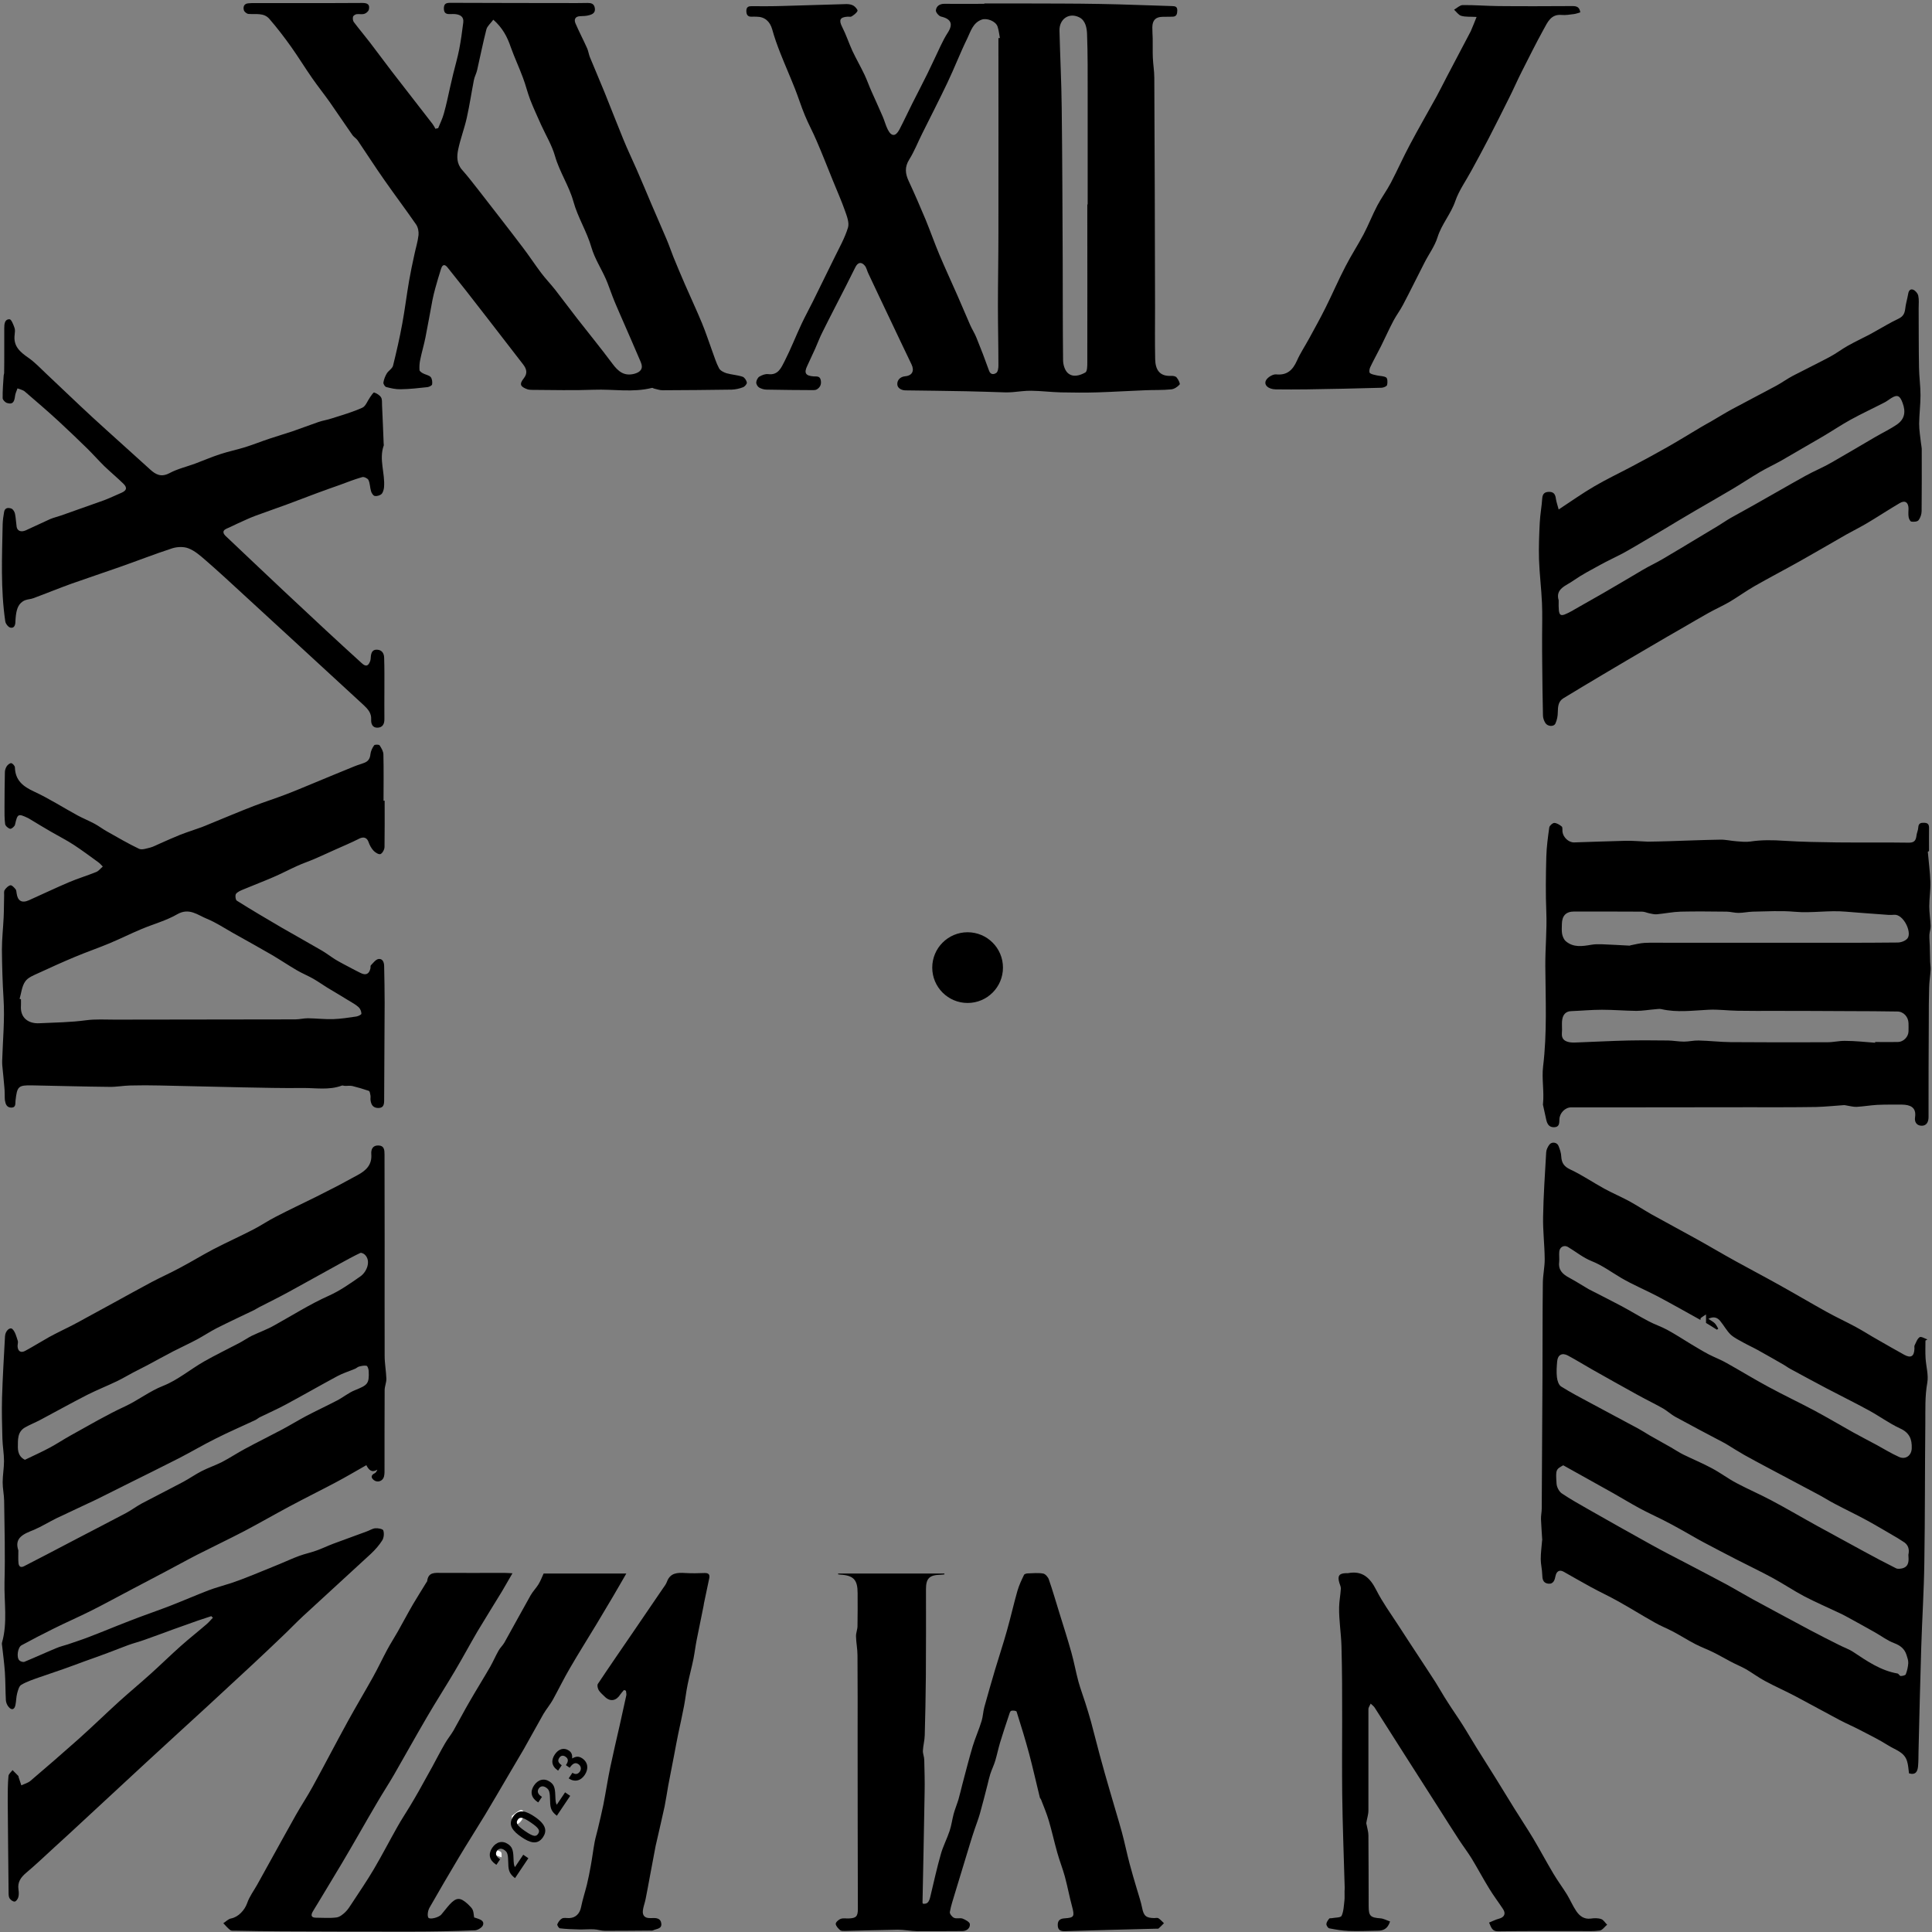 <svg width="601" height="601" viewBox="0 0 601 601" fill="none" xmlns="http://www.w3.org/2000/svg">
<rect x="0" y="0" width="601" height="601" fill="#808080" stroke="none"/>
<path d="M65.739 502.743C64.355 503.209 63.009 503.637 61.624 504.104C59.125 504.998 56.587 505.892 54.087 506.786C51.049 507.875 48.05 509.041 45.012 510.091C43.32 510.713 41.551 511.14 39.859 511.762C37.705 512.54 35.59 513.434 33.437 514.212C31.052 515.106 28.668 515.961 26.245 516.816C24.015 517.633 21.785 518.488 19.516 519.266C17.055 520.16 14.555 520.937 12.055 521.831C10.21 522.492 8.287 523.114 6.595 524.125C5.902 524.553 5.595 525.836 5.326 526.808C5.018 527.974 5.056 529.257 4.787 530.462C4.48 531.862 3.595 532.095 2.672 530.968C2.211 530.423 1.865 529.607 1.826 528.907C1.672 525.991 1.711 523.076 1.519 520.16C1.326 517.477 0.98 514.795 0.673 512.112C0.634 511.723 0.519 511.296 0.634 510.946C2.403 504.726 1.249 498.389 1.403 492.091C1.634 483.693 1.403 475.257 1.288 466.82C1.249 464.915 0.826 463.01 0.826 461.106C0.826 458.928 1.249 456.712 1.249 454.535C1.249 452.242 0.826 449.948 0.749 447.615C0.634 443.339 0.519 439.062 0.634 434.786C0.826 428.41 1.211 422.073 1.557 415.697C1.634 414.025 3.057 412.704 3.864 413.442C4.749 414.298 5.095 415.775 5.518 417.058C5.71 417.641 5.403 418.341 5.479 418.963C5.633 420.479 6.595 420.868 7.787 420.246C10.325 418.885 12.786 417.33 15.286 415.93C17.555 414.686 19.939 413.559 22.246 412.393C23.938 411.498 25.63 410.604 27.284 409.671C29.899 408.233 32.514 406.833 35.129 405.395C39.128 403.218 43.127 400.963 47.165 398.824C50.049 397.308 53.01 395.986 55.895 394.431C59.432 392.565 62.855 390.466 66.393 388.6C70.508 386.462 74.776 384.557 78.891 382.418C81.237 381.213 83.429 379.697 85.813 378.492C89.928 376.354 94.158 374.371 98.311 372.31C100.58 371.183 102.849 370.017 105.118 368.85C107.156 367.762 109.194 366.634 111.232 365.546C113.847 364.146 115.77 362.358 115.5 359.014C115.385 357.576 115.923 356.254 117.731 356.332C119.5 356.371 119.615 357.693 119.615 359.092C119.615 368.345 119.654 377.636 119.654 386.889C119.654 398.513 119.615 410.138 119.654 421.801C119.654 424.172 120.115 426.544 120.192 428.876C120.23 430.043 119.654 431.248 119.654 432.453C119.615 440.54 119.615 448.665 119.615 456.751C119.615 457.607 119.654 458.462 119.461 459.278C119.115 460.756 117.423 461.339 116.27 460.406C115.308 459.628 115.424 458.851 116.539 458.306C116.885 458.151 117.154 457.762 117.385 457.179C115.693 458.19 114.77 457.373 113.962 455.779C110.732 457.607 107.656 459.434 104.502 461.106C99.657 463.671 94.696 466.121 89.851 468.725C85.198 471.214 80.621 473.857 75.968 476.306C71.123 478.833 66.201 481.166 61.317 483.654C58.125 485.287 55.01 487.037 51.818 488.708C48.127 490.652 44.435 492.596 40.743 494.54C36.59 496.717 32.514 498.972 28.322 501.071C24.438 503.015 20.4 504.764 16.516 506.708C13.209 508.341 9.94 510.052 6.71 511.801C5.518 512.423 5.056 515.572 6.018 516.505C6.364 516.855 7.21 517.127 7.633 516.933C10.94 515.572 14.209 514.056 17.516 512.695C18.67 512.19 19.9 511.918 21.092 511.529C23.323 510.751 25.553 510.052 27.745 509.196C30.706 508.069 33.629 506.864 36.551 505.697C38.859 504.803 41.128 503.87 43.473 503.015C46.704 501.81 49.972 500.682 53.164 499.438C57.048 497.922 60.894 496.25 64.816 494.734C67.162 493.84 69.585 493.218 71.969 492.44C74.007 491.741 76.007 491.002 78.006 490.186C81.044 488.98 84.044 487.736 87.082 486.492C89.082 485.676 91.043 484.743 93.081 484.004C94.85 483.343 96.696 482.993 98.465 482.332C100.234 481.71 101.964 480.855 103.733 480.194C107.194 478.911 110.655 477.667 114.116 476.384C115.001 476.073 115.847 475.49 116.731 475.412C117.577 475.335 119.077 475.607 119.231 476.073C119.538 476.967 119.423 478.328 118.923 479.144C117.962 480.7 116.693 482.099 115.385 483.343C108.386 489.836 101.272 496.25 94.273 502.743C92.081 504.764 90.004 506.98 87.813 509.041C84.852 511.879 81.852 514.717 78.852 517.516C74.122 521.909 69.392 526.302 64.662 530.657C58.279 536.527 51.895 542.32 45.55 548.19C39.128 554.138 32.706 560.086 26.284 566.035C23.131 568.95 20.016 571.866 16.824 574.743C13.94 577.387 11.132 580.069 8.171 582.557C6.479 583.996 5.403 585.473 5.749 587.806C5.864 588.544 5.902 589.4 5.71 590.138C5.556 590.722 5.018 591.499 4.557 591.538C4.057 591.577 3.287 591.033 2.98 590.527C2.672 590.061 2.672 589.283 2.672 588.661C2.557 579.136 2.48 569.611 2.403 560.086C2.403 557.559 2.403 555.032 2.634 552.505C2.672 551.845 3.441 551.261 3.903 550.639C4.518 551.261 5.133 551.883 5.749 552.505C5.787 552.544 5.749 552.622 5.749 552.7C6.018 553.594 6.325 554.488 6.633 555.382C7.595 554.916 8.71 554.644 9.517 553.944C14.478 549.706 19.439 545.43 24.323 541.076C28.63 537.227 32.744 533.222 37.013 529.335C40.282 526.38 43.666 523.581 46.934 520.626C50.088 517.788 53.087 514.834 56.241 512.034C58.856 509.702 61.586 507.564 64.239 505.27C64.97 504.648 65.624 503.87 66.278 503.17C66.047 503.17 65.893 502.937 65.739 502.743ZM7.748 454.108C10.402 452.825 12.94 451.697 15.401 450.375C17.67 449.17 19.785 447.732 22.054 446.488C27.63 443.416 33.129 440.151 38.859 437.507C42.974 435.602 46.511 432.764 50.78 431.092C55.279 429.304 59.163 426 63.432 423.55C67.047 421.49 70.777 419.701 74.469 417.758C75.776 417.058 77.007 416.203 78.314 415.542C80.66 414.414 83.121 413.559 85.351 412.276C90.966 409.166 96.388 405.706 102.31 403.062C105.771 401.507 108.963 399.252 112.078 397.075C114.155 395.637 115.5 392.177 113.462 390.272C113.116 389.961 112.386 389.611 112.078 389.766C109.924 390.777 107.848 391.943 105.771 393.071C100.387 396.025 95.004 399.058 89.582 402.012C86.659 403.606 83.659 405.084 80.698 406.6C80.121 406.872 79.621 407.261 79.045 407.533C75.161 409.399 71.238 411.226 67.393 413.17C65.278 414.259 63.316 415.58 61.201 416.708C58.817 417.991 56.318 419.118 53.895 420.362C51.203 421.762 48.55 423.239 45.858 424.678C44.396 425.455 42.858 426.194 41.397 426.971C39.705 427.866 38.09 428.838 36.398 429.654C33.321 431.131 30.168 432.375 27.168 433.892C22.208 436.419 17.362 439.14 12.44 441.745C10.902 442.561 9.287 443.183 7.787 444.038C5.326 445.477 5.595 447.926 5.556 450.298C5.595 452.203 6.325 453.408 7.748 454.108ZM5.71 482.294C5.71 483.849 5.633 485.015 5.749 486.181C5.826 487.114 6.287 487.814 7.441 487.231C9.71 486.065 12.017 484.859 14.286 483.693C17.593 481.982 20.862 480.272 24.169 478.522C29.206 475.879 34.244 473.313 39.282 470.63C40.935 469.736 42.474 468.57 44.127 467.676C48.396 465.421 52.741 463.244 56.971 460.989C58.932 459.939 60.74 458.656 62.701 457.645C64.739 456.596 66.97 455.857 69.046 454.807C71.507 453.524 73.776 452.008 76.237 450.686C80.044 448.626 83.929 446.721 87.736 444.699C90.274 443.339 92.696 441.861 95.234 440.501C98.426 438.829 101.695 437.313 104.887 435.641C106.771 434.669 108.463 433.231 110.424 432.453C114.308 430.859 114.885 430.548 114.693 426.466C114.654 425.883 114.347 424.95 114.039 424.872C113.309 424.717 112.462 424.911 111.693 425.105C111.232 425.222 110.847 425.65 110.424 425.805C108.578 426.583 106.656 427.166 104.925 428.099C99.58 430.976 94.311 434.008 88.966 436.885C86.313 438.324 83.544 439.529 80.852 440.851C80.391 441.084 80.006 441.434 79.583 441.667C75.468 443.611 71.277 445.399 67.2 447.46C63.355 449.365 59.625 451.581 55.779 453.563C50.088 456.479 44.358 459.278 38.666 462.116C35.705 463.594 32.744 465.11 29.783 466.548C25.745 468.492 21.669 470.319 17.631 472.263C15.247 473.43 13.017 474.829 10.594 475.879C7.364 477.162 4.364 478.328 5.71 482.294Z" fill="black"/>
<path d="M593.848 551.65C593.656 550.329 593.617 549.007 593.233 547.84C592.387 545.002 589.541 544.341 587.426 542.981C584.58 541.192 581.581 539.715 578.581 538.16C576.505 537.071 574.39 536.177 572.313 535.089C567.737 532.678 563.237 530.151 558.661 527.741C555.508 526.069 552.201 524.631 549.047 522.92C547.009 521.832 545.163 520.432 543.164 519.266C541.587 518.372 539.895 517.711 538.318 516.855C536.511 515.922 534.78 514.873 532.935 513.978C531.127 513.084 529.204 512.385 527.397 511.451C525.051 510.246 522.821 508.808 520.475 507.564C518.552 506.553 516.553 505.775 514.668 504.687C510.861 502.549 507.131 500.216 503.285 498.078C500.517 496.523 497.632 495.201 494.864 493.685C492.018 492.13 489.211 490.497 486.365 488.903C485.173 488.242 484.211 488.747 483.904 490.186C483.635 491.508 483.25 492.868 481.558 492.635C479.943 492.402 479.789 491.158 479.751 489.758C479.712 488.164 479.289 486.57 479.289 485.015C479.289 483.071 479.558 481.166 479.712 479.222C479.712 479.145 479.751 479.106 479.751 479.028C479.635 476.89 479.443 474.752 479.366 472.613C479.328 471.486 479.597 470.358 479.597 469.27C479.674 455.546 479.751 441.823 479.828 428.099C479.866 418.38 479.828 408.661 479.943 398.98C479.981 396.492 480.558 394.004 480.52 391.555C480.481 387.239 479.943 382.924 480.02 378.609C480.135 371.883 480.597 365.196 480.981 358.47C481.02 357.654 481.481 356.721 481.981 356.06C482.712 355.088 484.404 355.321 484.827 356.488C485.25 357.537 485.634 358.665 485.673 359.792C485.788 361.775 486.557 362.902 488.48 363.796C492.133 365.507 495.479 367.801 499.017 369.745C501.516 371.105 504.131 372.233 506.631 373.555C509.054 374.876 511.361 376.393 513.745 377.753C518.437 380.358 523.167 382.885 527.858 385.49C531.858 387.706 535.819 390.077 539.857 392.293C544.279 394.743 548.74 397.075 553.124 399.524C558.161 402.324 563.16 405.278 568.198 408.077C571.198 409.749 574.351 411.188 577.351 412.82C579.658 414.064 581.85 415.503 584.157 416.786C586.887 418.341 589.618 419.935 592.387 421.451C594.463 422.579 595.463 421.918 595.54 419.507C595.54 419.196 595.463 418.807 595.578 418.535C596.04 417.641 596.386 416.475 597.155 415.969C597.617 415.658 598.77 416.397 599.578 416.669C599.386 416.786 599.155 416.902 598.963 417.019C598.963 418.846 598.886 420.674 599.001 422.501C599.155 425.067 599.962 427.71 599.539 430.121C598.77 434.358 598.963 438.596 598.924 442.795C598.77 457.218 598.847 471.68 598.616 486.104C598.501 494.89 597.924 503.637 597.655 512.385C597.309 523.192 597.078 534.039 596.809 544.847C596.771 546.402 596.809 547.957 596.655 549.512C596.501 550.951 596.001 552.272 593.848 551.65ZM593.656 483.654C594.04 481.905 593.617 480.428 591.925 479.495C591.195 479.067 590.541 478.562 589.81 478.173C586.811 476.423 583.811 474.635 580.773 472.963C577.504 471.175 574.12 469.581 570.813 467.831C568.929 466.86 567.16 465.693 565.276 464.721C560.007 461.922 554.739 459.123 549.47 456.324C547.163 455.08 544.856 453.875 542.587 452.592C540.818 451.581 539.087 450.492 537.318 449.404C536.895 449.132 536.472 448.898 536.011 448.665C531.089 446.06 526.166 443.494 521.283 440.812C519.783 439.995 518.552 438.79 517.052 437.974C514.399 436.497 511.669 435.175 509.015 433.697C504.439 431.17 499.863 428.604 495.325 426.039C492.787 424.6 490.287 423.045 487.749 421.684C485.942 420.712 484.596 421.451 484.404 423.434C484.25 425.106 484.135 426.816 484.327 428.449C484.442 429.46 484.865 430.82 485.596 431.287C488.595 433.192 491.787 434.825 494.941 436.535C499.824 439.179 504.747 441.784 509.669 444.427C510.823 445.049 511.938 445.788 513.053 446.449C515.283 447.732 517.514 448.937 519.744 450.22C521.052 450.959 522.282 451.814 523.628 452.475C526.551 453.913 529.589 455.158 532.473 456.713C535.126 458.112 537.511 459.939 540.164 461.339C543.74 463.244 547.471 464.838 551.047 466.743C555.892 469.309 560.622 472.108 565.429 474.752C570.236 477.395 575.082 480.039 579.889 482.644C583.157 484.432 586.465 486.181 589.81 487.853C590.349 488.125 591.195 488.009 591.848 487.853C593.925 487.231 593.771 485.443 593.656 483.654ZM486.288 455.818C484.019 457.101 483.904 457.101 484.211 461.572C484.288 462.622 484.981 463.944 485.788 464.527C488.48 466.354 491.364 467.948 494.21 469.581C500.593 473.196 506.939 476.812 513.361 480.35C517.129 482.449 520.975 484.432 524.82 486.415C528.935 488.592 533.088 490.73 537.203 492.946C539.895 494.423 542.548 496.017 545.24 497.495C551.201 500.721 557.161 503.948 563.16 507.136C566.083 508.691 569.083 510.207 572.044 511.685C573.543 512.462 575.197 513.007 576.581 513.94C580.85 516.778 585.08 519.693 590.272 520.588C590.656 520.665 590.925 521.365 591.271 521.365C591.81 521.365 592.733 521.171 592.848 520.821C593.271 519.732 593.54 518.527 593.617 517.361C593.656 516.544 593.348 515.65 593.079 514.834C592.464 512.89 591.156 511.879 589.233 511.14C587.118 510.363 585.272 508.924 583.273 507.797C580.35 506.125 577.389 504.531 574.428 502.899C573.659 502.471 572.89 502.082 572.121 501.732C568.506 500.022 564.814 498.428 561.238 496.562C557.931 494.812 554.816 492.713 551.547 490.924C547.778 488.864 543.894 487.037 540.049 485.054C536.665 483.304 533.281 481.555 529.935 479.767C527.512 478.484 525.167 477.045 522.744 475.723C520.936 474.713 519.129 473.741 517.283 472.808C514.822 471.564 512.322 470.436 509.9 469.114C507.169 467.637 504.516 466.004 501.824 464.488C496.633 461.572 491.441 458.695 486.288 455.818ZM529.051 410.021C529.012 410.216 528.974 410.41 528.974 410.604C524.551 408.155 520.167 405.667 515.706 403.296C511.938 401.313 507.977 399.68 504.324 397.542C501.286 395.753 498.44 393.615 495.094 392.293C492.479 391.244 490.211 389.378 487.749 387.9C486.557 387.2 485.211 387.9 485.058 389.3C484.942 390.388 485.134 391.516 485.019 392.604C484.711 395.131 486.173 396.414 488.134 397.464C490.211 398.591 492.172 399.835 494.21 401.041C494.479 401.196 494.787 401.313 495.056 401.468C498.132 403.062 501.247 404.617 504.324 406.25C507.169 407.766 509.938 409.477 512.822 410.993C514.707 412.004 516.783 412.665 518.629 413.676C521.129 415.036 523.513 416.591 525.936 418.069C527.781 419.157 529.589 420.285 531.512 421.296C533.396 422.268 535.396 423.006 537.203 424.056C541.51 426.466 545.74 429.071 550.086 431.404C554.739 433.931 559.507 436.186 564.199 438.674C568.352 440.89 572.39 443.3 576.505 445.594C578.889 446.916 581.311 448.16 583.696 449.443C586.041 450.726 588.31 452.125 590.733 453.214C592.771 454.147 594.617 452.786 594.694 450.57C594.809 447.732 594.002 445.672 591.079 444.35C587.695 442.795 584.619 440.501 581.311 438.713C577.043 436.38 572.697 434.242 568.39 431.987C564.506 429.926 560.661 427.866 556.815 425.766C556.162 425.417 555.585 424.95 554.969 424.6C552.278 423.045 549.547 421.49 546.817 419.974C545.356 419.157 543.856 418.496 542.395 417.68C541.01 416.902 539.51 416.203 538.357 415.153C537.126 413.948 536.28 412.354 535.165 410.993C534.28 409.866 533.127 409.399 531.435 410.255C532.242 410.799 532.934 411.149 533.434 411.654C533.896 412.121 534.165 412.743 534.511 413.326C534.357 413.442 534.242 413.52 534.088 413.637C532.819 412.82 531.55 412.043 530.704 411.537C530.704 410.293 530.704 409.594 530.704 408.894C530.127 409.244 529.589 409.632 529.051 410.021Z" fill="black"/>
<path d="M306.201 1.073C310.047 1.073 313.892 1.073 317.738 1.073C325.89 1.112 334.081 1.073 342.234 1.229C349.694 1.346 357.155 1.696 364.615 1.89C365.538 1.929 366.23 2.007 366.23 3.251C366.192 4.339 366.038 5.194 364.692 5.194C363.654 5.194 362.654 5.233 361.615 5.233C359.5 5.272 358.501 6.283 358.462 8.46C358.462 9.626 358.539 10.793 358.577 11.959C358.616 13.942 358.539 15.886 358.616 17.868C358.693 19.968 359.077 22.067 359.077 24.166C359.193 47.882 359.27 71.597 359.308 95.311C359.308 100.793 359.231 106.275 359.347 111.756C359.423 114.983 360.692 117.083 364.23 116.927C364.846 116.888 365.653 117.005 365.999 117.394C366.538 118.016 367.191 119.337 366.961 119.61C366.307 120.348 365.269 121.048 364.307 121.126C361.654 121.398 358.924 121.281 356.232 121.398C351.271 121.592 346.31 121.903 341.349 122.059C337.581 122.176 333.774 122.137 330.005 122.059C326.929 121.981 323.891 121.592 320.814 121.553C318.891 121.515 316.969 121.826 315.046 121.981C314.277 122.02 313.508 122.098 312.739 122.059C308.662 121.942 304.624 121.787 300.548 121.709C294.28 121.592 288.012 121.515 281.743 121.437C280.359 121.437 279.129 120.698 279.129 119.493C279.09 118.288 279.975 117.199 281.59 117.044C283.782 116.849 284.512 115.333 283.551 113.35C281.32 108.763 279.167 104.137 276.975 99.549C274.668 94.689 272.36 89.869 270.091 85.009C269.707 84.231 269.553 83.26 269.015 82.638C267.938 81.355 266.861 81.588 266.092 83.104C265.131 85.009 264.169 86.953 263.208 88.858C260.785 93.64 258.286 98.383 255.901 103.204C255.017 104.914 254.363 106.741 253.556 108.53C252.748 110.318 251.941 112.067 251.095 113.856C250.056 116.033 250.595 116.888 253.056 117.083C253.979 117.16 255.055 116.849 255.325 118.288C255.555 119.532 255.171 120.426 254.171 121.087C253.863 121.281 253.479 121.359 253.094 121.359C248.21 121.32 243.365 121.32 238.481 121.204C237.674 121.204 236.789 120.931 236.135 120.543C235.674 120.271 235.212 119.493 235.251 118.949C235.289 118.327 235.712 117.471 236.212 117.16C237.02 116.694 238.058 116.266 238.943 116.383C242.134 116.81 243.057 114.283 244.096 112.301C246.018 108.53 247.557 104.564 249.364 100.715C250.479 98.344 251.748 96.05 252.902 93.718C255.132 89.208 257.363 84.698 259.555 80.188C261.054 77.117 262.785 74.085 263.785 70.819C264.246 69.342 263.477 67.32 262.9 65.687C261.785 62.499 260.401 59.428 259.132 56.279C257.44 52.119 255.825 47.959 254.056 43.877C252.902 41.117 251.441 38.512 250.325 35.752C249.21 33.069 248.364 30.309 247.287 27.588C245.826 23.894 244.211 20.24 242.75 16.547C241.788 14.097 240.904 11.648 240.212 9.121C239.519 6.672 237.904 5.194 235.328 5.194C234.828 5.194 234.289 5.156 233.79 5.194C232.597 5.233 232.213 4.572 232.174 3.523C232.136 2.356 232.636 1.89 233.79 1.929C237.058 1.929 240.327 1.968 243.596 1.851C250.172 1.696 256.786 1.423 263.362 1.268C264.092 1.268 264.938 1.423 265.515 1.773C266.092 2.123 266.9 3.095 266.746 3.406C266.4 4.106 265.631 4.65 264.9 5.117C264.592 5.311 264.016 5.156 263.593 5.194C261.247 5.35 260.901 6.283 261.977 8.382C263.208 10.793 264.054 13.398 265.169 15.847C266.361 18.374 267.746 20.745 268.938 23.272C269.745 24.983 270.361 26.771 271.13 28.482C272.283 31.087 273.476 33.653 274.591 36.257C275.168 37.579 275.514 39.017 276.167 40.3C277.283 42.516 278.59 42.555 279.782 40.3C281.167 37.657 282.397 34.974 283.743 32.292C285.32 29.143 286.973 26.033 288.512 22.884C289.934 20.007 291.242 17.091 292.626 14.214C293.28 12.853 293.972 11.492 294.78 10.248C296.587 7.488 295.895 5.894 292.742 5.156C292.05 5 291.088 3.834 291.127 3.251C291.242 1.968 292.242 1.19 293.703 1.19C297.856 1.229 302.048 1.19 306.201 1.19C306.201 1.112 306.201 1.112 306.201 1.073ZM310.585 11.842C310.739 11.842 310.893 11.842 311.047 11.842C310.816 10.637 310.7 9.393 310.316 8.266C309.739 6.555 306.932 5.505 305.317 6.128C302.663 7.138 301.971 9.704 300.933 11.881C298.702 16.43 296.895 21.173 294.703 25.76C292.165 31.087 289.473 36.335 286.858 41.583C285.512 44.266 284.435 47.065 282.859 49.592C281.359 51.964 281.59 54.024 282.705 56.395C284.551 60.361 286.281 64.365 287.973 68.409C289.435 71.985 290.704 75.601 292.203 79.177C294.011 83.454 295.972 87.692 297.856 91.968C299.202 95 300.471 98.111 301.817 101.143C302.394 102.465 303.202 103.67 303.74 105.031C305.124 108.413 306.432 111.834 307.662 115.294C308.162 116.733 309.278 116.461 309.931 115.994C310.431 115.644 310.585 114.517 310.585 113.739C310.585 107.558 310.431 101.337 310.431 95.156C310.431 87.653 310.585 80.149 310.585 72.646C310.624 52.313 310.585 32.097 310.585 11.842ZM338.235 63.588C338.273 63.588 338.311 63.588 338.35 63.588C338.35 52.197 338.35 40.806 338.35 29.415C338.35 23.156 338.388 16.858 338.158 10.598C338.081 8.693 337.696 6.439 335.812 5.428C332.582 3.756 329.467 5.894 329.582 9.588C329.774 17.596 330.197 25.605 330.274 33.575C330.467 49.437 330.505 65.298 330.582 81.16C330.62 91.463 330.582 101.765 330.697 112.029C330.697 113.389 331.197 115.1 332.12 115.994C333.735 117.51 335.927 116.81 337.619 115.877C338.235 115.528 338.235 113.817 338.235 112.728C338.273 96.322 338.235 79.955 338.235 63.588Z" fill="black"/>
<path d="M599.694 264.932C599.963 268.081 600.386 271.191 600.501 274.34C600.578 276.867 600.155 279.394 600.155 281.921C600.155 283.982 600.501 286.003 600.578 288.064C600.616 288.958 600.232 289.891 600.193 290.824C600.155 291.951 600.27 293.118 600.309 294.245C600.347 295.917 600.386 297.55 600.424 299.221C600.463 300.038 600.616 300.854 600.578 301.632C600.463 303.498 600.155 305.325 600.117 307.152C600.001 310.651 600.001 314.111 600.001 317.61C599.963 327.563 599.886 337.554 599.924 347.507C599.924 349.062 599.271 350.15 597.886 350.189C596.348 350.228 595.463 349.14 595.733 347.507C596.194 344.397 594.117 343.658 591.695 343.619C589.118 343.619 586.58 343.58 584.004 343.697C581.85 343.813 579.697 344.202 577.543 344.319C576.505 344.358 575.467 344.047 574.428 343.891C574.159 343.852 573.928 343.775 573.659 343.775C570.775 343.969 567.852 344.28 564.968 344.358C557.739 344.474 550.509 344.436 543.279 344.436C531.204 344.436 519.129 344.474 507.054 344.474C500.94 344.474 494.826 344.474 488.75 344.474C486.865 344.474 485.135 346.263 485.096 348.207C485.058 349.412 485.096 350.617 483.443 350.656C481.828 350.695 481.289 349.606 480.982 348.245C480.674 346.768 480.328 345.33 480.02 343.852C479.982 343.736 479.943 343.58 479.982 343.464C480.405 339.576 479.559 335.61 480.02 331.762C481.289 321.343 480.789 310.923 480.712 300.504C480.674 294.867 481.251 289.308 481.02 283.671C480.789 277.995 480.866 272.28 481.02 266.565C481.097 263.493 481.52 260.422 481.943 257.39C482.02 256.846 482.981 255.99 483.52 255.99C484.289 256.029 485.173 256.573 485.827 257.118C486.135 257.39 485.981 258.245 486.058 258.789C486.288 260.5 487.98 262.094 489.673 262.055C495.056 261.9 500.402 261.666 505.785 261.55C507.823 261.511 509.862 261.705 511.9 261.783C512.169 261.783 512.4 261.822 512.669 261.822C514.938 261.783 517.168 261.744 519.437 261.666C524.667 261.511 529.897 261.277 535.127 261.2C536.819 261.161 538.511 261.589 540.241 261.705C541.626 261.822 543.087 261.977 544.472 261.783C548.009 261.239 551.509 261.316 555.047 261.55C560.546 261.9 566.045 261.977 571.544 262.055C578.928 262.133 586.273 262.016 593.656 262.133C595.31 262.172 595.963 261.627 596.156 260.033C596.233 259.139 596.694 258.284 596.732 257.39C596.809 255.99 597.617 255.912 598.655 255.951C599.886 255.99 600.117 256.69 600.078 257.74C600.04 260.072 600.078 262.405 600.078 264.738C599.809 264.932 599.77 264.932 599.694 264.932ZM552.509 293.273C554.162 293.273 555.854 293.273 557.508 293.273C568.468 293.273 579.389 293.312 590.349 293.196C591.387 293.196 592.848 292.651 593.425 291.835C594.771 289.891 592.079 284.332 589.234 284.565C587.965 284.681 586.696 284.565 585.388 284.448C581.619 284.176 577.889 283.904 574.121 283.593C568.852 283.126 563.622 284.098 558.354 283.632C554.047 283.243 549.663 283.515 545.279 283.593C543.779 283.632 542.28 283.982 540.78 283.982C539.588 283.982 538.396 283.632 537.203 283.593C532.397 283.554 527.59 283.476 522.783 283.593C520.321 283.671 517.899 284.176 515.438 284.409C514.63 284.487 513.823 284.254 513.015 284.098C512.284 283.943 511.554 283.593 510.823 283.593C503.786 283.554 496.748 283.554 489.673 283.554C487.134 283.554 485.904 284.876 485.865 287.442C485.865 288.491 485.75 289.541 485.942 290.552C486.096 291.329 486.481 292.262 487.058 292.768C489.442 294.828 492.249 294.362 495.018 293.895C496.095 293.701 497.248 293.701 498.363 293.74C501.209 293.856 504.055 294.012 506.901 294.167C507.016 294.167 507.131 294.09 507.285 294.051C508.708 293.779 510.131 293.39 511.592 293.312C513.938 293.196 516.322 293.273 518.668 293.273C529.974 293.273 541.241 293.273 552.509 293.273ZM583.312 324.375C583.312 324.297 583.312 324.219 583.312 324.142C585.696 324.142 588.042 324.181 590.426 324.142C592.118 324.103 593.656 322.548 593.694 320.837C593.733 319.982 593.694 319.165 593.694 318.31C593.656 316.327 592.156 314.656 590.195 314.656C585.273 314.578 580.35 314.539 575.39 314.539C567.66 314.5 559.892 314.461 552.163 314.461C548.317 314.461 544.433 314.5 540.588 314.422C537.55 314.384 534.512 313.956 531.474 314.111C526.59 314.345 521.706 315.044 516.822 313.917C516.207 313.762 515.553 313.917 514.899 313.956C512.938 314.111 510.977 314.461 509.016 314.461C505.439 314.422 501.901 314.111 498.325 314.111C495.133 314.111 491.941 314.422 488.788 314.539C487.058 314.578 486.212 315.666 485.981 317.144C485.75 318.543 486.019 319.982 485.865 321.381C485.712 323.247 486.75 323.947 488.288 324.219C489.211 324.375 490.211 324.297 491.172 324.258C496.325 324.064 501.478 323.792 506.631 323.675C510.746 323.597 514.822 323.636 518.937 323.675C520.591 323.714 522.206 324.025 523.859 324.025C525.359 324.025 526.897 323.636 528.397 323.675C531.704 323.753 535.011 324.142 538.319 324.181C548.356 324.258 558.431 324.258 568.468 324.219C570.314 324.219 572.159 323.753 573.967 323.792C577.082 323.792 580.197 324.142 583.312 324.375Z" fill="black"/>
<path d="M136.305 39.873C136.92 38.357 137.651 36.879 138.074 35.324C138.843 32.603 139.42 29.804 140.035 27.043C140.343 25.683 140.651 24.322 140.997 22.922C141.612 20.395 142.343 17.946 142.842 15.38C143.381 12.62 143.765 9.782 144.112 6.983C144.342 5.156 143.112 4.534 141.535 4.378C141.074 4.339 140.651 4.378 140.189 4.378C138.997 4.417 138.112 4.3 138.074 2.667C138.074 1.074 138.843 0.879 140.112 0.879C153.264 0.918 166.377 0.957 179.529 0.957C180.606 0.957 181.721 0.918 182.798 0.918C183.874 0.918 184.797 1.112 185.028 2.473C185.297 3.989 184.297 4.456 183.259 4.728C182.336 5 181.375 5 180.413 5.039C178.837 5.117 178.529 6.166 179.029 7.294C180.144 9.899 181.49 12.426 182.644 15.03C183.028 15.886 183.144 16.858 183.49 17.752C184.99 21.445 186.605 25.1 188.105 28.832C190.066 33.691 191.95 38.59 193.95 43.45C195.219 46.56 196.68 49.592 198.026 52.663C199.603 56.279 201.141 59.933 202.679 63.588C204.217 67.203 205.833 70.819 207.371 74.473C208.14 76.262 208.755 78.128 209.486 79.955C210.639 82.754 211.793 85.553 213.024 88.353C214.793 92.435 216.677 96.439 218.369 100.521C219.523 103.32 220.484 106.236 221.522 109.113C222.215 110.94 222.753 112.845 223.676 114.556C224.06 115.294 225.137 115.839 226.022 116.111C227.675 116.577 229.406 116.655 231.021 117.199C231.598 117.394 232.213 118.327 232.328 118.988C232.405 119.415 231.675 120.271 231.136 120.465C230.021 120.893 228.79 121.165 227.637 121.204C220.446 121.32 213.293 121.359 206.102 121.398C205.256 121.398 204.371 121.087 203.525 120.893C203.294 120.854 203.025 120.62 202.833 120.659C196.834 122.176 190.796 121.009 184.759 121.242C178.375 121.476 171.953 121.32 165.531 121.281C165.031 121.281 164.493 121.242 164.031 121.087C161.801 120.271 161.493 119.493 162.955 117.666C164.224 116.033 163.762 114.711 162.724 113.35C159.071 108.607 155.379 103.864 151.726 99.121C149.418 96.128 147.111 93.173 144.804 90.219C142.958 87.886 141.112 85.553 139.266 83.26C138.42 82.171 137.689 82.171 137.228 83.532C136.574 85.592 135.959 87.653 135.382 89.752C135.074 90.918 134.767 92.124 134.536 93.29C133.805 97.178 133.113 101.104 132.344 104.992C131.883 107.325 131.19 109.579 130.729 111.873C130.498 112.923 130.421 114.05 130.498 115.139C130.537 115.489 131.152 115.916 131.613 116.15C132.383 116.577 133.421 116.694 133.959 117.277C134.421 117.782 134.536 118.832 134.421 119.571C134.382 119.921 133.536 120.348 132.998 120.426C130.229 120.737 127.422 121.048 124.615 121.087C123.115 121.126 121.577 120.776 120.115 120.387C119.731 120.271 119.192 119.415 119.269 118.988C119.423 118.016 119.808 117.044 120.308 116.188C120.846 115.294 122.038 114.672 122.269 113.739C123.346 109.385 124.345 105.031 125.153 100.599C125.961 96.206 126.499 91.735 127.268 87.303C127.73 84.62 128.306 81.938 128.883 79.294C129.306 77.234 129.96 75.212 130.191 73.152C130.306 72.063 130.037 70.663 129.422 69.808C126.191 65.143 122.769 60.594 119.538 55.968C116.693 51.925 114.039 47.765 111.271 43.683C110.848 43.061 110.117 42.672 109.655 42.05C107.271 38.629 104.925 35.13 102.541 31.709C100.772 29.221 98.85 26.81 97.119 24.322C94.889 21.134 92.85 17.791 90.62 14.642C88.466 11.609 86.198 8.655 83.775 5.855C82.083 3.912 79.583 4.495 77.314 4.339C76.776 4.3 75.969 3.678 75.853 3.134C75.584 2.162 75.892 1.151 77.199 1.035C77.891 0.957 78.622 0.957 79.314 0.957C82.852 0.957 86.351 0.957 89.889 0.957C97.504 0.957 105.156 0.996 112.77 0.918C114.385 0.918 115.116 1.462 114.732 3.017C114.578 3.562 113.886 4.145 113.347 4.3C112.578 4.534 111.694 4.3 110.886 4.417C110.463 4.495 109.886 4.883 109.809 5.233C109.694 5.739 109.771 6.439 110.04 6.827C111.655 8.966 113.386 11.026 115.039 13.164C117.347 16.158 119.577 19.229 121.884 22.223C126.114 27.704 130.344 33.108 134.575 38.59C134.921 39.056 135.19 39.562 135.459 40.067C135.69 39.989 135.997 39.912 136.305 39.873ZM153.456 6.128C152.649 7.255 151.572 8.11 151.303 9.16C150.226 13.359 149.38 17.635 148.419 21.834C148.188 22.884 147.611 23.855 147.419 24.905C146.65 28.832 146.073 32.797 145.188 36.724C144.458 39.989 143.227 43.177 142.535 46.482C142.073 48.659 142.035 50.914 143.765 52.858C145.611 54.918 147.265 57.134 148.995 59.311C153.533 65.182 158.148 71.052 162.647 77C164.608 79.566 166.377 82.288 168.338 84.892C169.684 86.681 171.261 88.314 172.645 90.063C174.991 93.057 177.26 96.167 179.606 99.16C183.259 103.826 186.989 108.413 190.527 113.156C192.296 115.528 194.142 117.122 197.372 116.266C199.334 115.722 200.18 114.595 199.334 112.651C197.257 107.791 195.142 102.931 193.027 98.111C192.181 96.128 191.296 94.184 190.527 92.162C189.835 90.413 189.258 88.586 188.489 86.836C187.028 83.532 184.99 80.422 183.99 77C182.567 72.024 179.76 67.709 178.375 62.694C177.029 57.834 174.068 53.519 172.645 48.542C171.684 45.16 169.8 42.089 168.338 38.862C167.185 36.257 165.954 33.653 164.916 30.97C164.07 28.754 163.532 26.421 162.685 24.205C161.493 20.979 160.032 17.868 158.878 14.642C157.802 11.454 156.302 8.616 153.456 6.128Z" fill="black"/>
<path d="M119.654 249.07C119.654 253.852 119.692 258.673 119.615 263.454C119.615 264.232 119 265.398 118.385 265.67C117.846 265.904 116.731 265.204 116.193 264.621C115.501 263.882 114.962 262.871 114.616 261.861C114.116 260.5 113.04 260.228 111.732 260.889C109.232 262.172 106.656 263.221 104.079 264.388C101.926 265.359 99.811 266.331 97.657 267.264C95.927 268.003 94.158 268.586 92.466 269.364C89.966 270.491 87.544 271.774 85.005 272.863C81.968 274.185 78.853 275.351 75.815 276.634C74.969 276.984 73.969 277.372 73.43 278.033C73.084 278.461 73.277 279.938 73.661 280.172C78.276 283.087 83.006 285.848 87.697 288.608C91.851 291.018 96.042 293.312 100.157 295.722C101.618 296.578 102.926 297.627 104.387 298.522C106.002 299.493 107.733 300.349 109.386 301.243C110.309 301.748 111.271 302.215 112.194 302.681C113.809 303.498 114.847 302.992 115.231 301.243C115.308 300.932 115.193 300.465 115.347 300.31C116.078 299.571 116.847 298.483 117.731 298.327C119.039 298.133 119.5 299.377 119.5 300.582C119.577 304.392 119.654 308.202 119.654 312.012C119.615 322.12 119.538 332.189 119.5 342.297C119.5 343.58 119.308 344.669 117.693 344.669C116.078 344.669 115.462 343.697 115.27 342.258C115.193 341.753 115.347 341.209 115.231 340.703C115.155 340.237 115.039 339.459 114.732 339.342C113.04 338.759 111.309 338.254 109.579 337.826C108.848 337.671 108.04 337.826 107.233 337.787C106.925 337.787 106.541 337.593 106.31 337.71C102.349 339.187 98.196 338.409 94.158 338.448C87.967 338.526 81.775 338.371 75.584 338.254C66.97 338.098 58.394 337.826 49.78 337.671C46.704 337.593 43.627 337.593 40.551 337.671C38.398 337.71 36.244 338.137 34.129 338.098C26.092 338.021 18.055 337.787 9.979 337.632C5.672 337.554 5.326 337.943 4.826 342.375C4.711 343.191 5.057 344.513 3.557 344.552C2.057 344.552 1.711 343.425 1.519 342.219C1.48 342.025 1.519 341.831 1.48 341.636C1.442 340.548 1.48 339.42 1.365 338.332C1.173 336.038 0.942 333.744 0.711 331.45C0.673 330.984 0.673 330.556 0.673 330.09C0.865 323.597 1.519 317.066 1.096 310.573C0.788 305.519 0.634 300.465 0.596 295.373C0.596 292.029 0.98 288.725 1.134 285.381C1.25 283.087 1.211 280.794 1.288 278.539C1.288 277.956 1.173 277.256 1.48 276.828C1.903 276.206 2.596 275.506 3.249 275.39C3.711 275.312 4.403 276.089 4.826 276.595C5.095 276.906 5.095 277.45 5.172 277.878C5.48 280.249 6.787 281.027 8.979 280.055C13.171 278.189 17.285 276.206 21.516 274.418C24.246 273.251 27.13 272.396 29.899 271.269C30.706 270.958 31.283 270.141 31.976 269.558C31.476 269.053 31.014 268.508 30.437 268.12C27.976 266.331 25.515 264.504 22.977 262.832C20.708 261.355 18.247 260.111 15.901 258.75C13.748 257.506 11.633 256.223 9.517 254.94C9.248 254.785 8.979 254.59 8.71 254.474C5.595 252.997 5.441 253.152 4.672 256.534C4.557 257.079 3.595 257.895 3.172 257.817C2.557 257.701 1.673 256.923 1.596 256.34C1.365 254.629 1.403 252.841 1.403 251.092C1.403 247.476 1.442 243.822 1.519 240.206C1.519 239.545 1.788 238.845 2.134 238.301C2.442 237.873 3.134 237.329 3.518 237.407C3.98 237.523 4.595 238.223 4.634 238.69C4.749 242.811 7.21 244.677 10.671 246.271C15.286 248.409 19.631 251.208 24.131 253.657C25.861 254.59 27.707 255.329 29.437 256.262C30.745 256.962 31.937 257.895 33.206 258.595C36.513 260.461 39.82 262.405 43.243 264.038C44.166 264.465 45.627 263.921 46.781 263.649C47.781 263.377 48.704 262.832 49.665 262.444C51.78 261.511 53.895 260.539 56.049 259.683C58.24 258.828 60.509 258.128 62.74 257.312C63.663 256.962 64.586 256.573 65.509 256.184C70.008 254.357 74.469 252.452 79.007 250.703C82.237 249.459 85.582 248.409 88.813 247.165C91.697 246.076 94.504 244.871 97.35 243.705C101.657 241.917 105.964 240.128 110.271 238.379C111.309 237.951 112.386 237.679 113.424 237.251C114.578 236.785 115.116 235.93 115.231 234.608C115.347 233.636 115.808 232.664 116.385 231.847C116.577 231.575 117.885 231.575 118.077 231.847C118.654 232.703 119.269 233.752 119.269 234.724C119.385 239.506 119.308 244.327 119.308 249.109C119.615 249.07 119.615 249.07 119.654 249.07ZM6.095 310.729C6.249 310.768 6.364 310.807 6.518 310.846C6.518 311.506 6.556 312.129 6.518 312.789C6.21 316.794 9.018 318.465 12.171 318.31C17.055 318.077 21.939 318.038 26.784 317.377C29.745 316.988 32.745 317.183 35.744 317.183C54.433 317.144 73.161 317.144 91.851 317.105C93.158 317.105 94.466 316.755 95.773 316.755C98.427 316.794 101.041 317.105 103.656 317.027C106.041 316.949 108.463 316.561 110.848 316.211C111.424 316.133 112.424 315.627 112.424 315.355C112.424 314.656 112.078 313.8 111.578 313.334C110.694 312.517 109.617 311.934 108.579 311.312C106.348 309.913 104.041 308.591 101.811 307.23C100.311 306.297 98.888 305.286 97.388 304.431C95.735 303.498 93.927 302.759 92.274 301.787C89.62 300.232 87.082 298.522 84.429 296.966C80.468 294.673 76.468 292.457 72.507 290.241C69.816 288.725 67.201 286.975 64.355 285.809C61.471 284.642 58.856 282.271 55.126 284.409C51.703 286.392 47.742 287.442 44.05 288.997C40.705 290.396 37.436 292.029 34.09 293.429C30.553 294.906 26.938 296.15 23.4 297.627C19.593 299.221 15.786 300.932 12.017 302.681C10.517 303.381 8.71 304.042 7.864 305.286C6.787 306.802 6.633 308.902 6.095 310.729Z" fill="black"/>
<path d="M484.865 158.487C488.903 155.843 492.326 153.394 495.94 151.295C499.709 149.079 503.67 147.212 507.554 145.152C511.284 143.169 515.053 141.148 518.744 139.048C522.282 137.027 525.743 134.888 529.281 132.789C530.243 132.206 531.204 131.7 532.165 131.156C534.319 129.912 536.434 128.59 538.626 127.385C543.241 124.897 547.855 122.526 552.47 120.037C554.277 119.065 555.969 117.821 557.815 116.849C561.622 114.867 565.506 113.001 569.275 110.979C571.198 109.968 572.928 108.608 574.813 107.558C577.043 106.314 579.312 105.225 581.581 104.059C582.234 103.709 582.85 103.359 583.465 103.009C585.811 101.726 588.118 100.288 590.541 99.16C591.925 98.499 592.464 97.644 592.656 96.167C592.81 94.573 593.31 93.057 593.579 91.463C593.733 90.413 594.271 89.752 595.194 90.141C595.848 90.413 596.578 91.268 596.732 92.007C597.001 93.251 596.847 94.573 596.847 95.895C596.886 102.037 596.847 108.219 596.963 114.361C597.001 117.199 597.424 120.076 597.424 122.914C597.424 125.869 597.04 128.824 597.001 131.778C597.001 133.8 597.347 135.86 597.578 137.882C597.655 138.465 597.77 139.048 597.809 139.593C597.809 146.046 597.847 152.539 597.77 158.992C597.77 159.964 597.386 161.092 596.809 161.83C596.463 162.297 595.309 162.374 594.579 162.258C594.232 162.219 593.809 161.403 593.733 160.858C593.579 159.964 593.694 159.031 593.694 158.137C593.656 156.271 592.579 155.532 590.964 156.504C587.657 158.448 584.465 160.547 581.158 162.53C578.889 163.891 576.543 165.057 574.236 166.34C569.506 169.061 564.776 171.822 560.007 174.504C555.316 177.148 550.509 179.636 545.817 182.318C543.164 183.835 540.664 185.662 538.049 187.217C535.896 188.461 533.627 189.472 531.473 190.677C528.858 192.115 526.282 193.671 523.705 195.148C520.321 197.092 516.937 199.036 513.591 201.018C508.592 203.934 503.631 206.85 498.671 209.804C494.556 212.254 490.441 214.703 486.365 217.191C484.75 218.163 484.634 219.757 484.596 221.506C484.596 222.673 484.365 223.956 483.865 225.044C483.365 226.172 481.404 226.016 480.712 224.889C480.289 224.189 479.981 223.334 479.981 222.556C479.866 217.308 479.789 212.059 479.751 206.811C479.712 203.973 479.712 201.096 479.712 198.258C479.712 194.72 479.828 191.143 479.674 187.606C479.481 183.096 478.905 178.586 478.751 174.038C478.635 170.228 478.789 166.418 478.982 162.608C479.097 160.081 479.597 157.554 479.751 155.027C479.866 153.511 480.597 153.005 481.943 153.005C483.442 153.005 483.865 153.938 484.019 155.26C484.173 156.193 484.481 157.048 484.865 158.487ZM484.865 186.75C484.788 192.077 485.019 192.193 489.134 189.977C489.365 189.861 489.557 189.705 489.787 189.588C492.749 187.917 495.71 186.245 498.671 184.534C502.862 182.124 507.016 179.636 511.169 177.187C513.168 176.02 515.283 175.048 517.245 173.882C521.052 171.666 524.859 169.333 528.627 167.079C530.589 165.912 532.55 164.746 534.511 163.541C535.819 162.763 537.049 161.869 538.357 161.13C540.779 159.77 543.202 158.448 545.625 157.087C550.97 154.094 556.277 150.984 561.622 148.029C564.276 146.552 567.083 145.424 569.698 143.908C574.274 141.303 578.812 138.582 583.35 135.938C585.618 134.616 588.041 133.489 590.195 131.973C592.502 130.34 592.887 128.085 591.848 125.325C591.041 123.148 590.31 122.603 588.31 123.847C587.618 124.275 586.964 124.819 586.272 125.169C582.734 126.996 579.12 128.668 575.659 130.573C572.697 132.206 569.89 134.111 566.968 135.821C562.661 138.348 558.354 140.837 554.047 143.325C551.893 144.53 549.624 145.58 547.509 146.824C544.471 148.612 541.587 150.556 538.549 152.344C534.819 154.56 531.05 156.698 527.32 158.876C523.859 160.897 520.436 162.958 517.014 165.018C514.245 166.651 511.476 168.284 508.708 169.917C507.362 170.694 506.054 171.472 504.67 172.21C502.362 173.416 499.978 174.504 497.671 175.787C494.902 177.303 492.133 178.742 489.557 180.53C487.288 182.202 483.75 183.057 484.865 186.75Z" fill="black"/>
<path d="M147.496 596.475C147.803 596.553 147.957 596.631 148.149 596.67C149.226 597.059 150.687 597.408 150.264 598.808C150.034 599.586 148.649 600.441 147.726 600.48C141.189 600.752 134.651 600.869 128.114 600.869C114.655 600.907 101.195 600.83 87.736 600.791C82.852 600.791 78.007 600.674 73.123 600.596C72.623 600.596 71.969 600.674 71.623 600.402C70.815 599.78 70.162 599.002 69.469 598.264C70.277 597.758 71.008 596.942 71.892 596.786C74.123 596.359 76.122 594.221 76.891 592.005C77.584 589.983 78.93 588.195 80.006 586.29C81.506 583.568 83.006 580.886 84.505 578.164C87.005 573.655 89.505 569.106 92.043 564.596C93.735 561.603 95.658 558.726 97.311 555.693C101.003 548.968 104.502 542.203 108.194 535.477C110.732 530.851 113.462 526.302 116.039 521.676C117.577 518.916 118.923 516.039 120.423 513.24C121.461 511.296 122.653 509.469 123.73 507.564C125.345 504.726 126.845 501.849 128.499 499.011C129.845 496.717 131.306 494.462 132.69 492.168C132.767 492.052 132.882 491.974 132.882 491.857C133.229 488.942 135.344 489.291 137.382 489.291C143.919 489.33 150.457 489.291 156.994 489.291C157.686 489.291 158.378 489.369 159.417 489.408C158.225 491.469 157.186 493.296 156.148 495.045C153.61 499.205 151.033 503.326 148.534 507.486C146.15 511.568 143.919 515.728 141.497 519.81C138.651 524.631 135.613 529.335 132.806 534.156C129.306 540.143 125.961 546.169 122.5 552.195C120.846 555.033 119.039 557.793 117.385 560.631C115.462 563.858 113.616 567.123 111.732 570.389C109.963 573.46 108.194 576.531 106.387 579.564C103.926 583.724 101.387 587.845 98.926 591.966C98.388 592.86 97.811 593.754 97.273 594.687C96.619 595.853 96.85 596.553 98.311 596.553C100.426 596.553 102.58 596.748 104.656 596.475C105.656 596.359 106.656 595.542 107.425 594.804C108.233 594.026 108.848 593.015 109.463 592.082C111.77 588.545 114.155 585.084 116.308 581.43C118.846 577.115 121.154 572.644 123.615 568.29C124.807 566.151 126.153 564.13 127.422 562.03C128.383 560.436 129.345 558.804 130.268 557.171C131.69 554.644 133.113 552.078 134.498 549.551C135.805 547.14 137.036 544.73 138.42 542.359C139.189 540.998 140.227 539.754 141.035 538.393C142.804 535.283 144.419 532.134 146.227 529.063C148.265 525.525 150.457 522.026 152.495 518.488C153.418 516.855 154.148 515.145 155.071 513.512C155.571 512.579 156.417 511.84 156.917 510.946C159.647 506.047 162.339 501.11 165.07 496.25C165.762 495.045 166.762 494.034 167.492 492.868C168.108 491.857 168.531 490.769 169.108 489.486C177.375 489.486 185.989 489.486 194.834 489.486C193.334 492.052 192.027 494.384 190.643 496.717C188.951 499.555 187.258 502.393 185.566 505.231C182.836 509.78 179.99 514.25 177.337 518.838C175.414 522.104 173.761 525.525 171.915 528.868C171.069 530.346 169.954 531.667 169.069 533.145C166.992 536.799 164.993 540.492 162.916 544.147C161.263 547.024 159.532 549.823 157.879 552.7C155.571 556.626 153.302 560.553 150.957 564.441C148.226 568.951 145.38 573.382 142.689 577.892C139.612 583.024 136.613 588.195 133.652 593.365C133.152 594.221 132.883 595.581 133.19 596.437C133.498 597.253 136.459 596.553 137.305 595.542C138.189 594.532 138.958 593.443 139.843 592.471C141.958 590.177 143.15 590.138 145.534 592.316C147.188 593.948 147.188 593.948 147.496 596.475Z" fill="black"/>
<path d="M260.747 489.486C271.745 489.486 282.743 489.486 293.78 489.486C293.78 489.563 293.78 489.68 293.78 489.758C293.357 489.797 292.934 489.874 292.511 489.874C289.127 489.952 288.05 491.002 288.05 494.345C288.05 503.404 288.088 512.462 288.012 521.559C287.973 527.624 287.819 533.728 287.665 539.793C287.627 541.425 287.166 543.019 287.089 544.613C287.05 545.546 287.512 546.518 287.512 547.451C287.589 550.834 287.704 554.177 287.627 557.559C287.435 568.989 287.204 580.419 286.973 591.849C286.973 591.966 287.05 592.082 287.089 592.199C288.435 592.354 289.011 591.771 289.434 589.866C290.473 585.512 291.434 581.119 292.665 576.804C293.357 574.315 294.587 572.022 295.395 569.572C295.972 567.862 296.203 565.996 296.664 564.246C297.087 562.73 297.702 561.253 298.164 559.737C298.625 558.143 298.971 556.549 299.394 554.955C300.433 551.028 301.433 547.101 302.586 543.214C303.394 540.57 304.547 538.004 305.355 535.361C305.778 533.961 305.816 532.484 306.201 531.045C307.278 527.158 308.393 523.27 309.547 519.382C310.739 515.378 312.085 511.373 313.2 507.369C314.392 503.209 315.315 499.011 316.507 494.851C317.007 493.14 317.776 491.507 318.545 489.913C318.661 489.641 319.314 489.447 319.699 489.447C321.314 489.408 322.929 489.214 324.506 489.486C325.198 489.602 326.044 490.574 326.275 491.352C327.467 494.773 328.467 498.272 329.543 501.732C330.812 505.814 332.12 509.896 333.274 514.017C334.12 517.011 334.658 520.082 335.466 523.075C336.081 525.291 336.888 527.43 337.581 529.607C338.196 531.59 338.85 533.572 339.388 535.594C340.311 539.015 341.157 542.436 342.08 545.857C343.118 549.745 344.233 553.594 345.349 557.443C346.541 561.642 347.848 565.801 349.002 570C349.886 573.266 350.54 576.57 351.425 579.875C352.117 582.518 352.924 585.162 353.693 587.767C354.232 589.633 354.886 591.499 355.27 593.404C355.77 595.97 356.462 596.631 359.039 596.67C359.5 596.67 360.039 596.514 360.346 596.709C361 597.136 361.5 597.719 362.077 598.264C361.538 598.808 361 599.391 360.423 599.897C360.269 600.013 359.923 599.974 359.654 599.974C350.194 600.208 340.734 600.441 331.274 600.752C329.851 600.791 329.044 600.363 329.044 598.847C329.005 597.37 329.813 596.825 331.197 596.748C334.158 596.553 334.312 596.164 333.504 593.093C332.658 589.983 332.082 586.795 331.235 583.685C330.543 581.197 329.582 578.786 328.89 576.298C327.967 573.033 327.236 569.689 326.275 566.423C325.621 564.169 324.698 562.03 323.852 559.814C323.775 559.581 323.506 559.387 323.467 559.153C322.352 554.644 321.352 550.095 320.16 545.624C318.968 541.192 317.622 536.799 316.238 532.445C316.161 532.173 315.007 532.017 314.546 532.212C314.161 532.367 314.007 533.145 313.815 533.689C312.892 536.488 311.931 539.287 311.085 542.125C310.546 543.952 310.162 545.819 309.624 547.646C309.201 549.084 308.508 550.445 308.047 551.883C307.701 552.972 307.47 554.06 307.201 555.149C306.432 558.181 305.663 561.175 304.817 564.207C304.355 565.84 303.74 567.395 303.201 568.989C302.778 570.272 302.355 571.516 301.971 572.799C300.356 578.164 298.702 583.49 297.087 588.855C296.51 590.838 295.818 592.782 295.472 594.804C295.395 595.348 296.164 596.32 296.779 596.592C297.549 596.942 298.625 596.553 299.433 596.825C300.317 597.175 301.663 597.914 301.702 598.536C301.817 599.78 300.779 600.713 299.317 600.713C294.626 600.713 289.973 600.791 285.281 600.752C283.282 600.713 281.282 600.285 279.282 600.285C273.822 600.363 268.361 600.557 262.862 600.674C262.362 600.674 261.708 600.713 261.362 600.441C260.747 599.897 260.016 599.158 259.978 598.458C259.978 597.953 260.862 597.136 261.554 596.903C262.285 596.631 263.208 596.825 264.015 596.786C266.284 596.709 266.861 596.164 266.861 593.871C266.823 576.493 266.784 559.153 266.784 541.775C266.784 532.834 266.823 523.892 266.746 514.95C266.746 512.967 266.323 510.985 266.284 509.041C266.246 507.991 266.746 506.903 266.746 505.853C266.823 502.432 266.784 498.972 266.784 495.551C266.784 491.43 265.515 490.069 261.4 489.836C261.17 489.836 260.9 489.758 260.67 489.719C260.708 489.68 260.747 489.602 260.747 489.486Z" fill="black"/>
<path d="M119.577 214.508C119.577 217.541 119.538 220.612 119.577 223.644C119.615 225.277 118.961 226.366 117.346 226.366C115.847 226.366 115.385 225.122 115.462 223.8C115.577 221.817 114.424 220.573 113.155 219.368C106.425 213.148 99.657 206.966 92.927 200.746C87.274 195.536 81.621 190.327 75.968 185.156C71.969 181.463 67.97 177.77 63.855 174.193C62.24 172.793 60.548 171.316 58.625 170.577C57.125 169.994 55.125 170.072 53.549 170.577C48.05 172.366 42.627 174.504 37.167 176.409C32.245 178.158 27.245 179.791 22.323 181.541C18.324 182.979 14.363 184.612 10.363 186.089C9.556 186.4 8.633 186.4 7.825 186.711C5.71 187.567 5.21 189.472 4.941 191.454C4.864 192.076 4.826 192.737 4.787 193.398C4.787 194.526 4.364 195.536 3.172 195.225C2.518 195.031 1.711 193.981 1.634 193.243C0.173 183.251 0.634 173.182 0.826 163.113C0.865 161.791 1.057 160.469 1.288 159.186C1.557 157.826 2.711 157.903 3.557 158.214C4.057 158.409 4.557 159.225 4.672 159.847C4.941 161.169 4.98 162.53 5.172 163.852C5.364 165.135 6.518 165.64 8.018 164.979C10.556 163.852 13.055 162.608 15.593 161.48C16.709 161.014 17.901 160.741 19.016 160.353C23.438 158.798 27.86 157.242 32.283 155.649C34.167 154.949 35.975 154.055 37.821 153.277C39.397 152.577 39.628 151.722 38.436 150.517C36.513 148.651 34.436 146.901 32.475 145.035C30.668 143.247 28.976 141.342 27.168 139.553C24.246 136.715 21.323 133.877 18.324 131.117C14.863 127.929 11.286 124.858 7.71 121.787C7.095 121.281 6.21 121.126 5.441 120.815C5.172 121.631 4.749 122.409 4.672 123.264C4.441 125.169 3.864 125.869 2.211 125.363C1.634 125.208 0.865 124.43 0.826 123.886C0.788 121.553 0.98 119.26 1.134 116.927C1.134 116.616 1.288 116.305 1.288 115.994C1.326 113.817 1.326 111.679 1.326 109.501C1.326 107.013 1.326 104.564 1.326 102.076C1.326 100.793 1.442 99.277 2.98 99.316C3.518 99.316 4.172 100.987 4.518 101.998C4.749 102.62 4.633 103.437 4.557 104.136C4.095 107.713 6.249 109.501 8.825 111.29C10.902 112.728 12.632 114.633 14.478 116.344C19.208 120.776 23.9 125.324 28.668 129.718C34.629 135.199 40.705 140.564 46.665 146.007C48.473 147.679 50.165 148.534 52.741 147.173C55.202 145.852 58.048 145.191 60.702 144.219C63.316 143.247 65.893 142.119 68.546 141.264C71.046 140.448 73.661 139.903 76.199 139.126C78.814 138.309 81.391 137.26 84.005 136.404C86.351 135.627 88.697 134.927 91.043 134.15C93.735 133.216 96.388 132.206 99.08 131.273C100.426 130.806 101.887 130.612 103.233 130.145C106.425 129.134 109.655 128.201 112.693 126.841C113.77 126.374 114.308 124.702 115.116 123.575C115.5 123.031 116.154 122.02 116.385 122.098C117.193 122.37 118.115 122.914 118.538 123.614C118.923 124.236 118.808 125.247 118.846 126.063C119.038 130.029 119.192 133.994 119.346 137.959C119.346 138.154 119.423 138.387 119.384 138.543C117.808 142.897 119.846 147.251 119.461 151.605C119.384 152.305 119.154 153.199 118.692 153.666C118.192 154.132 117.231 154.404 116.577 154.288C116.116 154.21 115.577 153.394 115.424 152.81C115.077 151.683 115.116 150.361 114.616 149.312C114.385 148.806 113.232 148.262 112.693 148.417C110.347 149.078 108.079 149.972 105.771 150.828C103.387 151.683 100.964 152.499 98.618 153.394C95.465 154.56 92.312 155.804 89.12 156.97C85.89 158.176 82.621 159.264 79.391 160.469C77.507 161.169 75.699 162.063 73.853 162.88C72.738 163.385 71.661 163.968 70.508 164.435C68.777 165.212 69.662 166.262 70.392 166.923C76.314 172.56 82.275 178.158 88.197 183.757C92.543 187.839 96.927 191.921 101.31 196.003C105.041 199.463 108.771 202.884 112.539 206.305C113.808 207.472 114.578 207.238 115.154 205.644C115.308 205.217 115.308 204.75 115.347 204.323C115.462 203.04 115.847 201.99 117.385 202.107C118.885 202.223 119.461 203.312 119.5 204.595C119.615 207.899 119.577 211.204 119.577 214.508Z" fill="black"/>
<path d="M463.215 598.069C464.292 597.642 465.253 597.136 466.291 596.864C467.945 596.436 468.522 595.309 467.56 593.871C466.176 591.771 464.638 589.75 463.33 587.611C461.408 584.501 459.677 581.236 457.793 578.125C456.562 576.143 455.139 574.277 453.87 572.333C451.755 569.106 449.679 565.801 447.602 562.536C444.064 557.015 440.526 551.495 437.027 545.974C433.873 541.037 430.759 536.099 427.605 531.162C427.298 530.695 426.759 530.345 426.375 529.957C426.144 530.54 425.682 531.123 425.682 531.706C425.644 542.203 425.721 552.7 425.682 563.197C425.682 564.48 425.221 565.762 425.029 567.045C424.99 567.279 425.106 567.512 425.144 567.745C425.336 568.795 425.682 569.883 425.682 570.933C425.759 578.242 425.721 585.59 425.759 592.899C425.759 596.048 426.298 596.514 429.413 596.748C430.412 596.825 431.374 597.37 432.412 597.719C431.681 600.052 430.297 600.596 428.567 600.596C425.567 600.635 422.529 600.791 419.53 600.674C417.53 600.596 415.492 600.246 413.492 599.858C413.107 599.78 412.569 598.963 412.608 598.497C412.646 597.914 413.107 597.331 413.492 596.825C413.607 596.67 413.992 596.748 414.223 596.709C415.299 596.475 417.03 596.592 417.338 595.97C417.991 594.57 418.03 592.782 418.222 591.188C418.337 590.216 418.222 589.244 418.26 588.272C418.26 587.884 418.337 587.495 418.299 587.106C418.03 577.426 417.645 567.745 417.53 558.104C417.376 542.747 417.722 527.391 417.299 512.034C417.184 508.03 416.492 503.987 416.568 499.944C416.607 498.039 416.991 496.134 417.107 494.229C417.145 493.646 416.838 493.024 416.645 492.402C415.992 490.224 416.568 489.408 418.76 489.369C418.953 489.369 419.145 489.408 419.337 489.369C423.837 488.514 426.221 490.846 428.144 494.656C430.066 498.427 432.566 501.888 434.873 505.425C437.027 508.808 439.257 512.112 441.449 515.494C443.18 518.138 444.91 520.743 446.602 523.386C447.871 525.408 449.025 527.507 450.332 529.49C451.832 531.862 453.486 534.194 454.985 536.566C456.447 538.86 457.793 541.231 459.254 543.564C461.254 546.752 463.253 549.94 465.253 553.127C467.214 556.276 469.137 559.464 471.098 562.613C473.021 565.724 475.059 568.756 476.944 571.905C479.097 575.521 481.058 579.214 483.212 582.83C484.519 585.045 486.096 587.145 487.442 589.322C488.48 591.033 489.249 592.899 490.364 594.531C491.403 596.048 492.787 597.097 494.864 596.825C495.94 596.67 497.094 596.631 498.094 596.981C498.825 597.214 499.325 598.147 499.94 598.73C499.171 599.352 498.479 600.441 497.633 600.557C495.633 600.83 493.556 600.713 491.48 600.713C483.019 600.713 474.559 600.674 466.099 600.791C464.215 600.868 463.907 599.663 463.215 598.069Z" fill="black"/>
<path d="M459.331 5.272C457.331 5.156 455.87 5.311 454.562 4.922C453.716 4.689 453.062 3.678 452.332 3.017C453.216 2.512 454.101 1.618 454.985 1.579C458.677 1.54 462.369 1.851 466.099 1.89C473.79 1.968 481.481 1.929 489.172 1.89C490.403 1.89 491.326 2.123 491.595 3.834C490.941 4.028 490.287 4.3 489.595 4.378C488.326 4.534 487.057 4.767 485.788 4.65C482.442 4.339 481.404 6.944 480.173 9.16C477.789 13.475 475.597 17.907 473.367 22.3C471.982 25.022 470.79 27.821 469.406 30.542C467.291 34.78 465.176 39.018 462.984 43.255C461.292 46.56 459.484 49.825 457.715 53.091C456.023 56.24 453.87 59.195 452.716 62.538C451.332 66.582 448.448 69.731 447.179 73.813C446.294 76.651 444.41 79.139 443.064 81.821C440.834 86.137 438.718 90.53 436.45 94.806C435.565 96.517 434.373 98.072 433.489 99.744C432.104 102.348 430.912 105.07 429.605 107.675C428.528 109.852 427.297 111.99 426.259 114.206C425.99 114.75 425.836 115.8 426.144 116.033C426.682 116.5 427.566 116.577 428.297 116.772C429.297 117.005 430.451 116.927 431.22 117.433C431.643 117.705 431.681 119.027 431.489 119.765C431.373 120.193 430.412 120.582 429.797 120.621C421.99 120.854 414.222 121.009 406.416 121.126C403.224 121.165 400.032 121.165 396.841 121.126C394.495 121.087 392.995 119.688 393.879 118.21C394.418 117.316 395.956 116.383 396.956 116.461C400.417 116.811 402.147 115.1 403.455 112.184C404.532 109.774 405.993 107.597 407.262 105.264C408.992 102.076 410.761 98.927 412.377 95.662C414.492 91.424 416.376 87.031 418.568 82.832C420.298 79.45 422.413 76.223 424.182 72.879C425.721 69.964 426.913 66.854 428.451 63.938C429.72 61.527 431.373 59.312 432.643 56.901C434.681 53.013 436.45 49.009 438.526 45.121C441.218 40.028 444.102 35.052 446.871 30.037C447.986 27.977 449.025 25.877 450.101 23.817C452.562 19.113 455.062 14.409 457.523 9.704C458.139 8.344 458.638 6.944 459.331 5.272Z" fill="black"/>
<path d="M194.104 525.719C193.719 526.186 193.296 526.614 192.95 527.119C191.835 528.907 189.95 529.646 188.066 527.741C187.451 527.119 186.72 526.536 186.259 525.797C185.951 525.253 185.682 524.242 185.99 523.814C189.681 518.255 193.488 512.773 197.257 507.253C200.218 502.937 203.179 498.583 206.14 494.229C206.602 493.529 207.178 492.868 207.448 492.091C208.486 489.214 210.755 489.175 213.216 489.33C215.177 489.447 217.177 489.408 219.177 489.33C220.369 489.292 220.869 489.758 220.638 490.924C220.1 493.529 219.523 496.134 218.984 498.778C218.907 499.205 218.869 499.672 218.754 500.099C218.061 503.443 217.369 506.825 216.715 510.169C216.331 512.112 216.1 514.095 215.716 516.039C215.177 518.722 214.447 521.326 213.908 524.009C213.447 526.225 213.216 528.441 212.793 530.657C212.255 533.534 211.601 536.411 210.986 539.326C210.563 541.465 210.14 543.564 209.755 545.702C209.14 548.968 208.486 552.195 207.871 555.46C207.486 557.599 207.178 559.776 206.755 561.875C205.986 565.452 205.14 568.989 204.333 572.566C204.217 573.11 204.064 573.694 203.948 574.238C203.333 577.426 202.756 580.653 202.141 583.841C201.718 586.134 201.295 588.467 200.833 590.761C200.603 591.927 200.141 593.093 199.987 594.26C199.795 595.854 200.564 596.709 202.218 596.67C202.41 596.67 202.602 596.67 202.795 596.67C204.141 596.592 205.563 596.709 205.717 598.381C205.909 600.091 204.179 599.975 203.179 600.48C202.871 600.635 202.41 600.558 202.025 600.558C197.411 600.597 192.758 600.635 188.143 600.635C187.028 600.635 185.913 600.208 184.759 600.169C183.221 600.091 181.721 600.247 180.183 600.208C178.183 600.169 176.183 600.091 174.184 599.858C173.838 599.819 173.222 598.847 173.376 598.575C173.684 597.875 174.184 597.136 174.837 596.787C175.453 596.476 176.337 596.709 177.106 596.67C179.106 596.592 180.375 595.232 180.76 593.249C181.221 590.916 181.99 588.622 182.567 586.29C183.028 584.385 183.413 582.441 183.759 580.497C184.221 578.009 184.528 575.443 184.99 572.955C185.259 571.555 185.682 570.234 185.99 568.873C186.566 566.385 187.182 563.935 187.682 561.447C188.451 557.56 189.028 553.672 189.835 549.784C190.758 545.391 191.796 540.998 192.796 536.605C193.488 533.534 194.181 530.423 194.834 527.352C194.911 526.925 194.757 526.419 194.719 525.953C194.488 525.836 194.296 525.797 194.104 525.719Z" fill="black"/>
<path d="M159.148 564.946C159.84 564.441 160.494 563.857 161.224 563.391C162.263 562.73 162.878 563.041 162.993 564.285C163.07 565.335 161.686 567.434 160.724 567.473C158.763 567.551 159.302 565.996 159.225 564.868C159.225 564.907 159.148 564.946 159.148 564.946Z" fill="white"/>
<path d="M156.071 577.776C155.417 577.542 154.686 577.426 154.225 576.998C153.994 576.804 154.302 576.026 154.34 575.482C154.879 575.715 155.571 575.793 155.879 576.182C156.148 576.571 155.994 577.27 156.032 577.853L156.071 577.776Z" fill="white"/>
<path d="M181.144 546.995C182.896 548.196 183.191 550.215 181.891 552.154C180.643 554.016 178.704 554.448 176.9 553.212L178.071 551.466C178.998 552.101 179.825 551.919 180.393 551.071C180.918 550.288 180.726 549.332 179.938 548.792C178.973 548.131 178.127 548.563 177.224 549.911L176.03 549.093L176.133 548.939C176.848 547.873 176.832 547.094 175.931 546.476C175.181 545.963 174.474 546.078 173.992 546.797C173.398 547.683 173.627 548.364 174.744 549.13L173.625 550.799L173.473 550.695C171.517 549.354 171.403 547.534 172.583 545.775C173.762 544.016 175.472 543.539 176.971 544.566C177.796 545.132 178.046 545.809 177.999 547.013C179.183 546.325 180.09 546.272 181.144 546.995Z" fill="black"/>
<path d="M171.061 554.264C172.281 555.099 172.656 556.031 172.74 558.394C172.81 560.39 172.875 560.847 173.203 561.409L175.785 557.557L177.373 558.645L173.223 564.833C171.62 563.603 171.138 562.58 171.13 560.326C171.063 557.357 170.885 556.766 169.894 556.087C168.993 555.469 168.119 555.583 167.586 556.379C167.035 557.201 167.3 558.076 168.304 558.763L168.596 558.964L167.442 560.684C167.294 560.601 167.192 560.531 167.116 560.479C165.211 559.174 164.847 557.313 166.112 555.425C167.395 553.512 169.322 553.071 171.061 554.264Z" fill="black"/>
<path d="M166.428 565.21C169.983 567.647 170.164 569.644 168.924 571.493C167.159 574.125 164.69 573.163 162.176 571.44C159.585 569.665 157.868 567.72 159.616 565.114C161.406 562.443 163.875 563.461 166.428 565.21ZM165.184 566.981C162.39 565.067 161.645 565.211 161.051 566.097C160.405 567.06 160.752 567.841 163.368 569.634C166.048 571.471 166.789 571.36 167.4 570.449C168.046 569.486 167.711 568.713 165.184 566.981Z" fill="black"/>
<path d="M158.051 573.667C159.27 574.502 159.646 575.434 159.73 577.797C159.8 579.793 159.865 580.25 160.192 580.812L162.775 576.96L164.362 578.048L160.213 584.236C158.609 583.006 158.128 581.983 158.12 579.729C158.053 576.76 157.874 576.169 156.884 575.49C155.982 574.872 155.109 574.986 154.575 575.782C154.024 576.604 154.29 577.479 155.293 578.167L155.585 578.367L154.432 580.087C154.284 580.004 154.182 579.935 154.106 579.882C152.201 578.577 151.836 576.716 153.102 574.828C154.384 572.915 156.311 572.474 158.051 573.667Z" fill="black"/>
<circle cx="301" cy="301" r="11" fill="black"/>
</svg>
